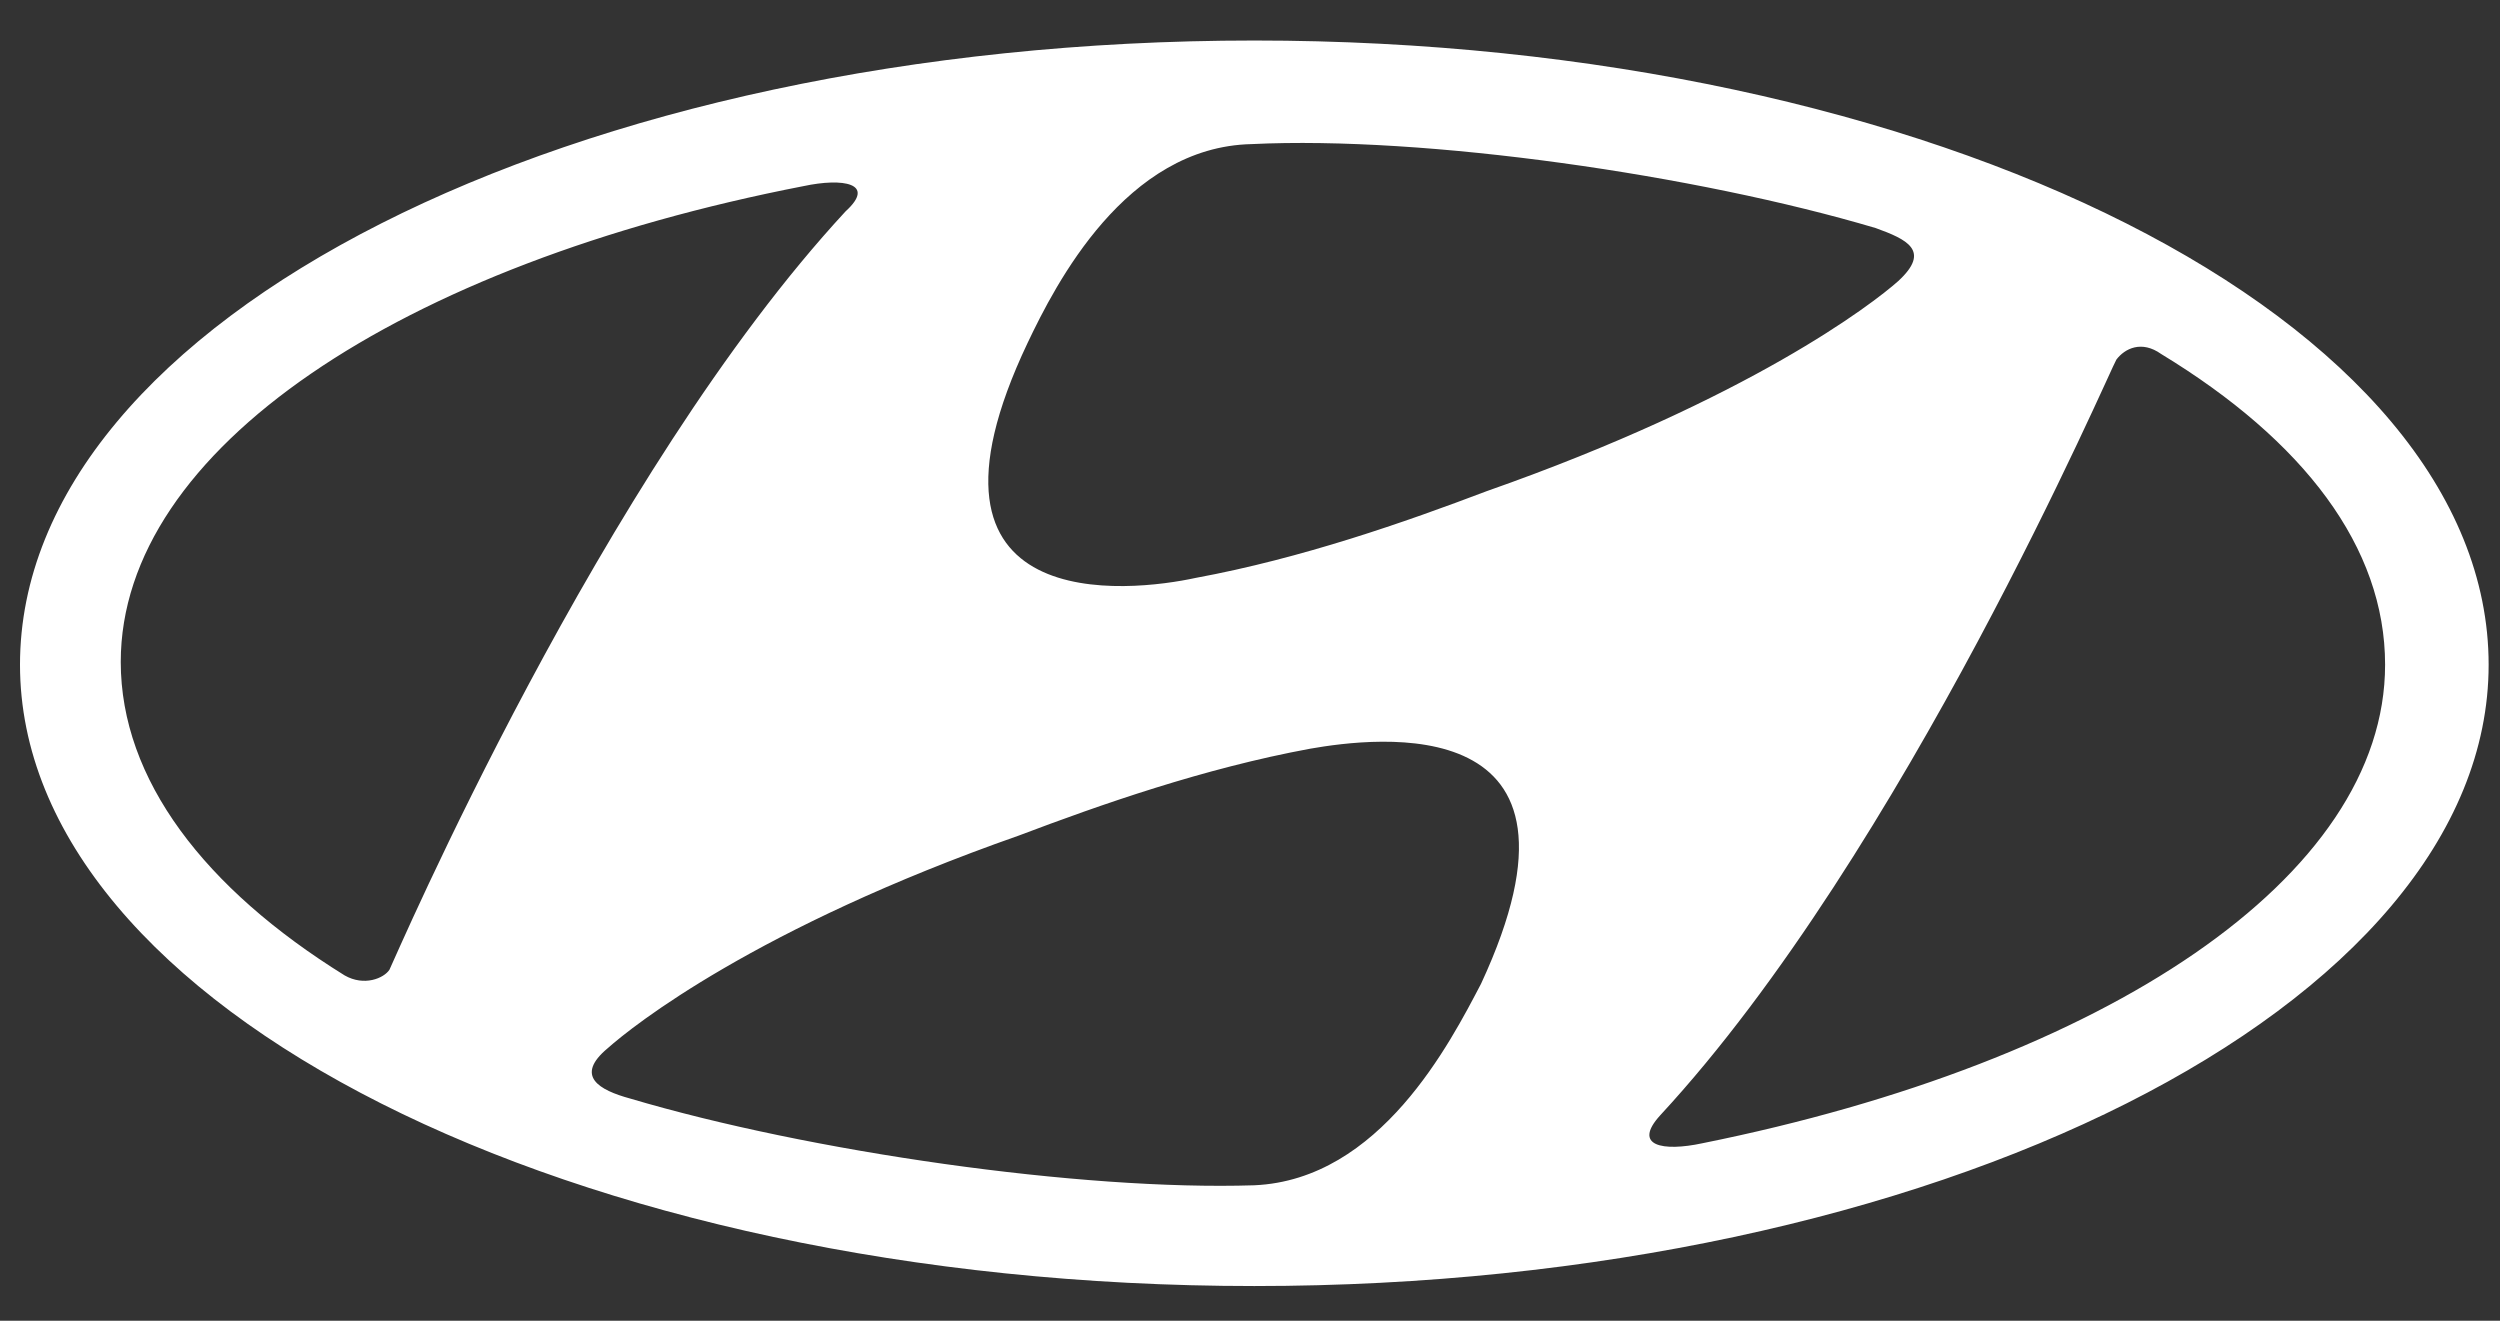 <svg width="53" height="28" viewBox="0 0 53 28" fill="none" xmlns="http://www.w3.org/2000/svg">
<rect x="0" y="0" width="53" height="28" fill="#333333" stroke="none"/>
<path id="Vector" fill-rule="evenodd" clip-rule="evenodd" d="M52.759 14.092C52.759 21.331 41.01 27.264 26.592 27.264C12.113 27.264 0.424 21.331 0.424 14.092C0.424 6.793 12.113 0.859 26.592 0.859C41.01 0.859 52.759 6.793 52.759 14.092ZM25.346 12.252C27.601 11.836 29.796 11.066 31.517 10.413C37.094 8.454 39.705 6.437 40.239 5.962C40.951 5.31 40.417 5.072 39.765 4.835C35.967 3.707 30.211 2.876 26.533 3.055C23.862 3.114 22.379 6.022 21.786 7.268C18.997 13.142 23.981 12.549 25.346 12.252ZM8.256 20.559C8.375 20.322 12.766 10.056 17.928 4.479C18.581 3.885 17.869 3.767 17.038 3.945C8.494 5.606 2.56 9.523 2.56 14.033C2.56 16.525 4.34 18.839 7.307 20.679C7.722 20.916 8.138 20.738 8.256 20.559ZM27.778 15.872C25.523 16.288 23.328 17.059 21.607 17.711C16.029 19.669 13.418 21.746 12.885 22.221C12.172 22.814 12.706 23.111 13.359 23.289C17.157 24.416 22.912 25.247 26.591 25.128C29.261 25.01 30.745 22.102 31.398 20.856C34.127 14.982 29.143 15.634 27.778 15.872L27.778 15.872ZM50.564 14.092C50.564 11.6 48.843 9.345 45.817 7.505C45.402 7.209 45.046 7.387 44.867 7.624C44.749 7.802 40.358 18.067 35.196 23.645C34.602 24.297 35.255 24.416 36.086 24.238C44.63 22.517 50.564 18.602 50.564 14.092Z" fill="white"/>
</svg>
